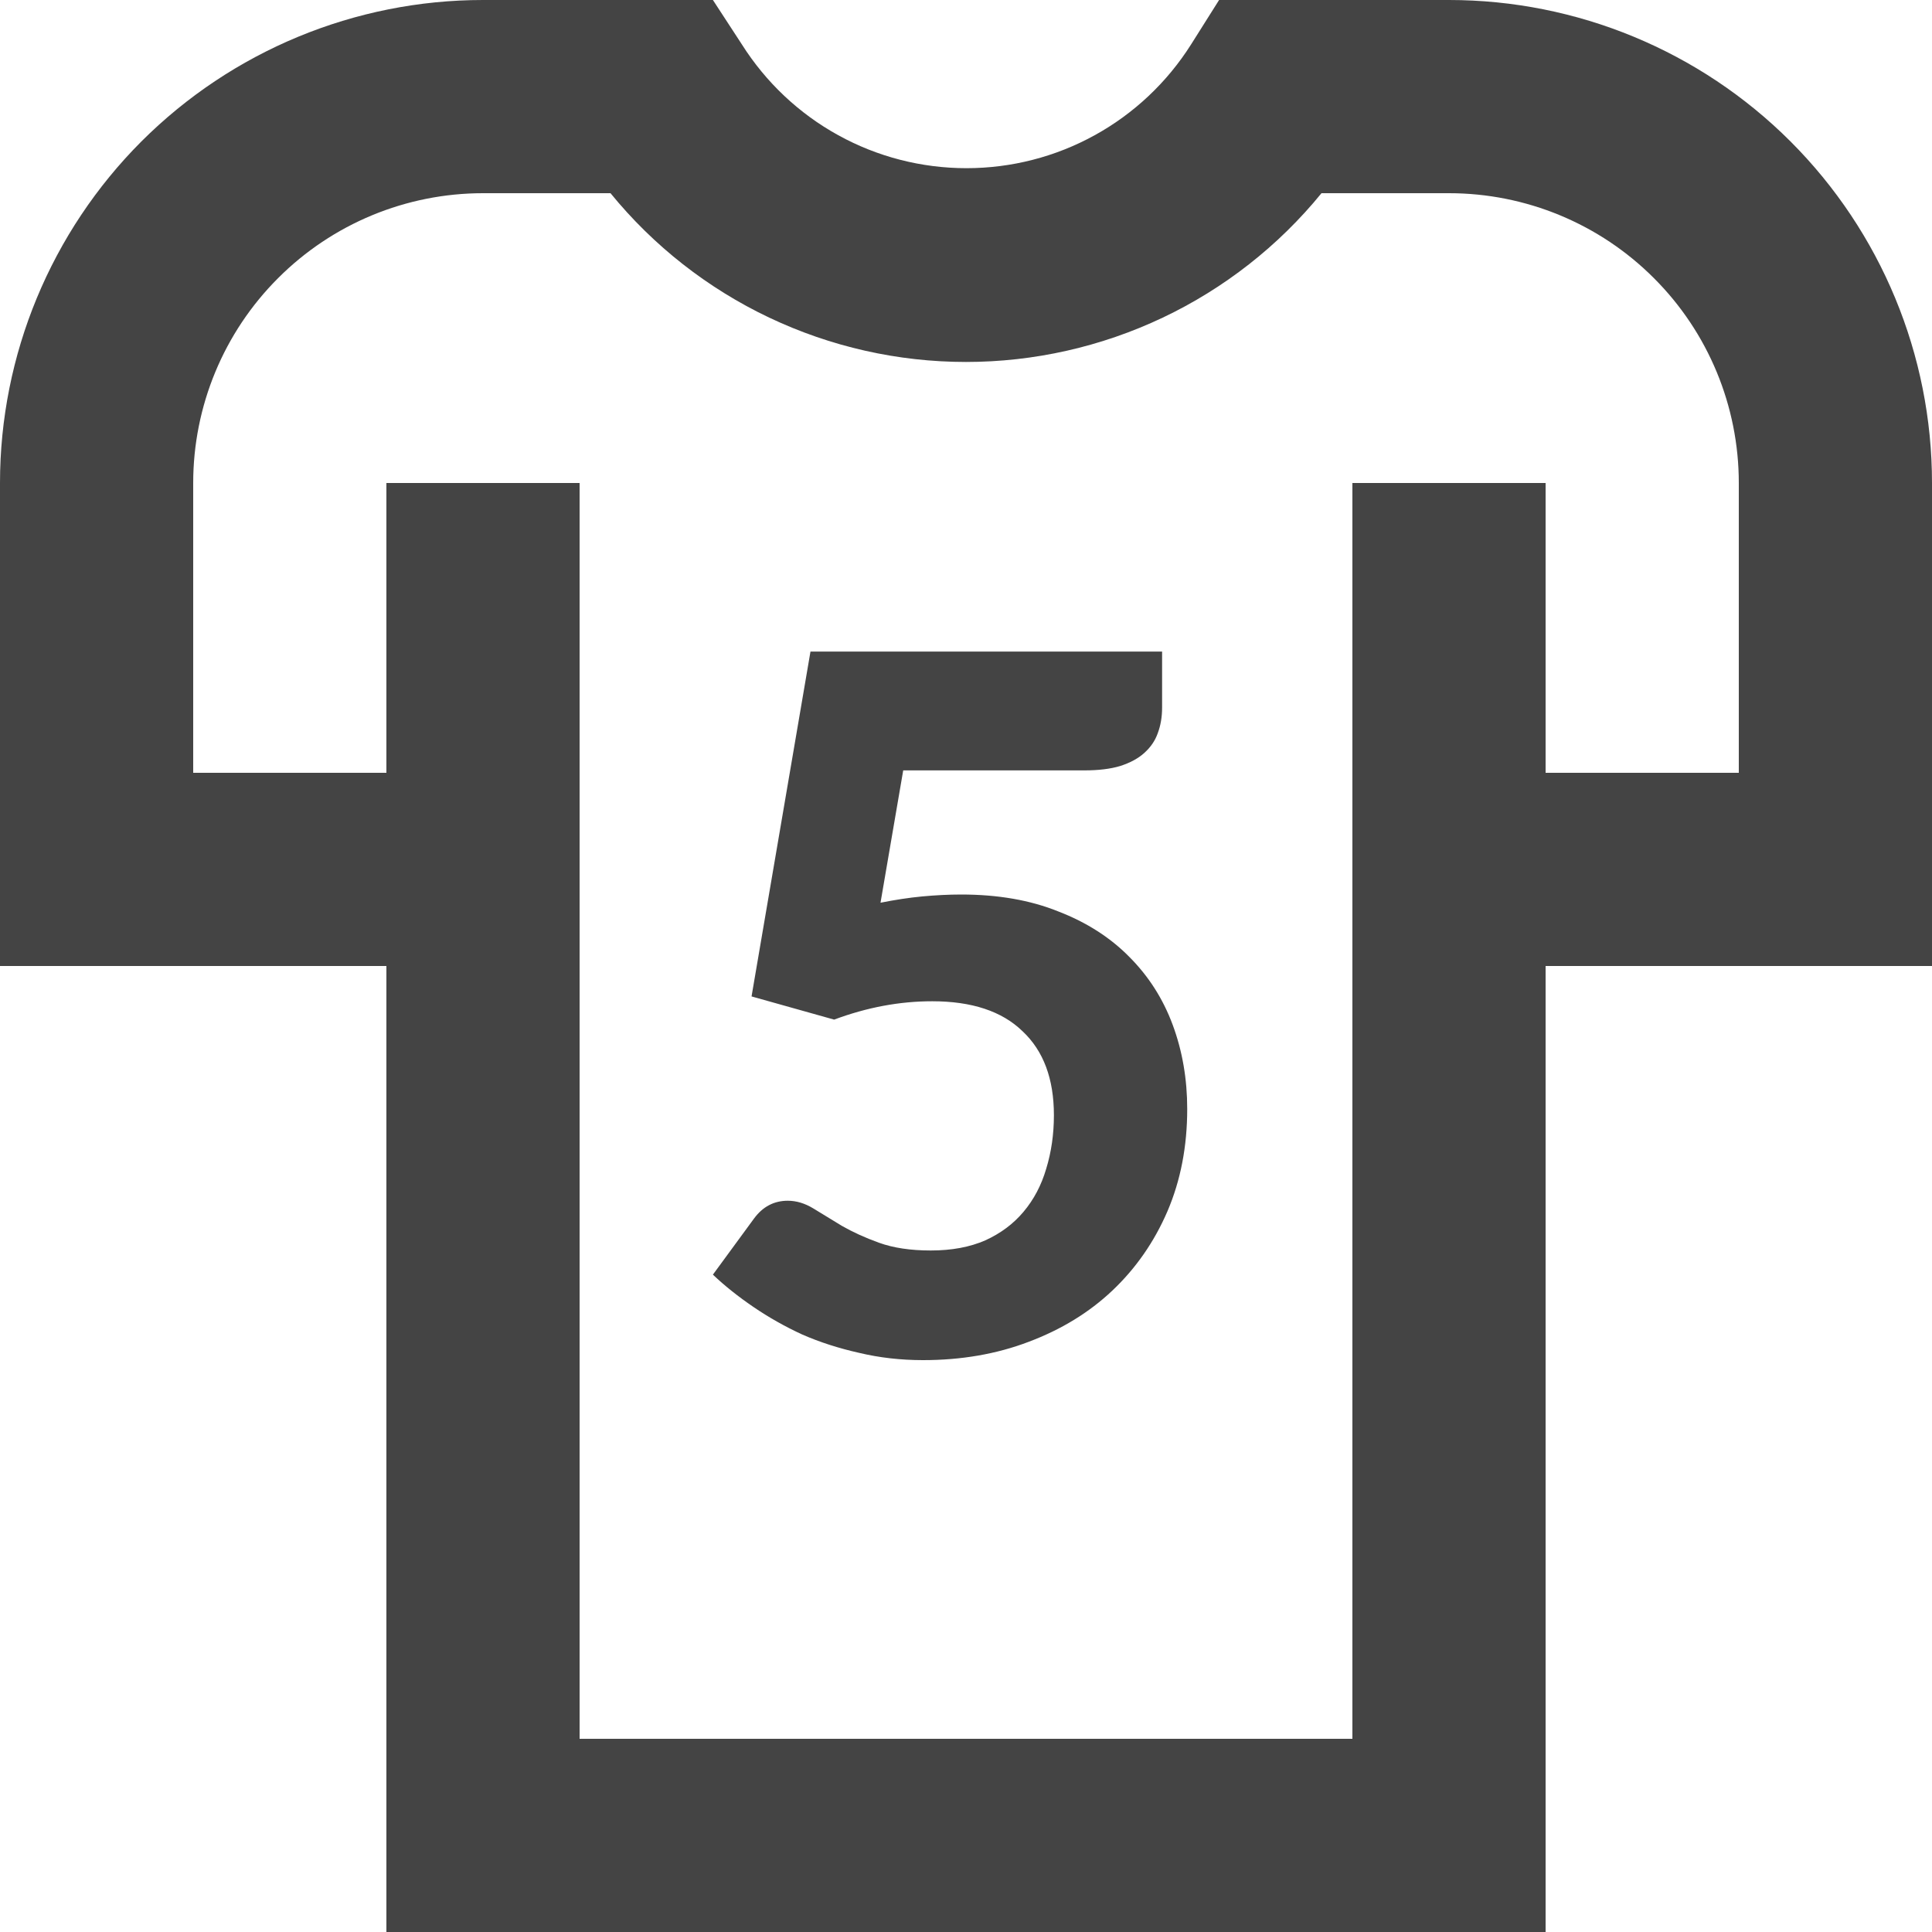 <svg width="20" height="20" viewBox="0 0 20 20" fill="none" xmlns="http://www.w3.org/2000/svg">
<path d="M15 0H12.62L12.33 0.46C12.082 0.852 11.739 1.176 11.332 1.4C10.926 1.624 10.469 1.741 10.005 1.741C9.541 1.741 9.084 1.624 8.678 1.4C8.271 1.176 7.928 0.852 7.68 0.46L7.38 0H5C3.674 0 2.402 0.527 1.464 1.464C0.527 2.402 0 3.674 0 5V10H4V20H16V10H20V5C20 3.674 19.473 2.402 18.535 1.464C17.598 0.527 16.326 0 15 0ZM18 8H16V5H14V18H6V5H4V8H2V5C2 4.204 2.316 3.441 2.879 2.879C3.441 2.316 4.204 2 5 2H6.32C6.765 2.546 7.327 2.986 7.963 3.288C8.6 3.59 9.295 3.747 10 3.747C10.704 3.747 11.4 3.59 12.037 3.288C12.673 2.986 13.235 2.546 13.68 2H15C15.796 2 16.559 2.316 17.121 2.879C17.684 3.441 18 4.204 18 5V8Z" fill="#444444"/>
<path d="M9.115 9.345C9.265 9.315 9.408 9.293 9.545 9.28C9.685 9.267 9.82 9.26 9.95 9.26C10.33 9.26 10.665 9.318 10.955 9.435C11.248 9.548 11.493 9.705 11.69 9.905C11.89 10.105 12.04 10.34 12.14 10.61C12.24 10.88 12.29 11.17 12.29 11.48C12.29 11.867 12.222 12.22 12.085 12.54C11.948 12.857 11.758 13.13 11.515 13.36C11.275 13.587 10.987 13.763 10.65 13.89C10.317 14.017 9.952 14.08 9.555 14.08C9.325 14.08 9.105 14.055 8.895 14.005C8.685 13.958 8.488 13.895 8.305 13.815C8.125 13.732 7.957 13.637 7.8 13.53C7.643 13.423 7.503 13.312 7.38 13.195L7.805 12.615C7.895 12.492 8.012 12.43 8.155 12.43C8.245 12.43 8.333 12.457 8.42 12.51C8.507 12.563 8.605 12.623 8.715 12.69C8.825 12.753 8.953 12.812 9.1 12.865C9.247 12.918 9.425 12.945 9.635 12.945C9.852 12.945 10.04 12.91 10.2 12.84C10.36 12.767 10.492 12.668 10.595 12.545C10.702 12.418 10.78 12.27 10.83 12.1C10.883 11.927 10.91 11.742 10.91 11.545C10.91 11.168 10.802 10.878 10.585 10.675C10.372 10.468 10.06 10.365 9.65 10.365C9.313 10.365 8.975 10.428 8.635 10.555L7.78 10.315L8.39 6.745H12.03V7.325C12.03 7.422 12.015 7.51 11.985 7.59C11.958 7.667 11.912 7.735 11.845 7.795C11.782 7.852 11.698 7.897 11.595 7.93C11.495 7.96 11.372 7.975 11.225 7.975H9.35L9.115 9.345Z" fill="#444444"/>
</svg>
